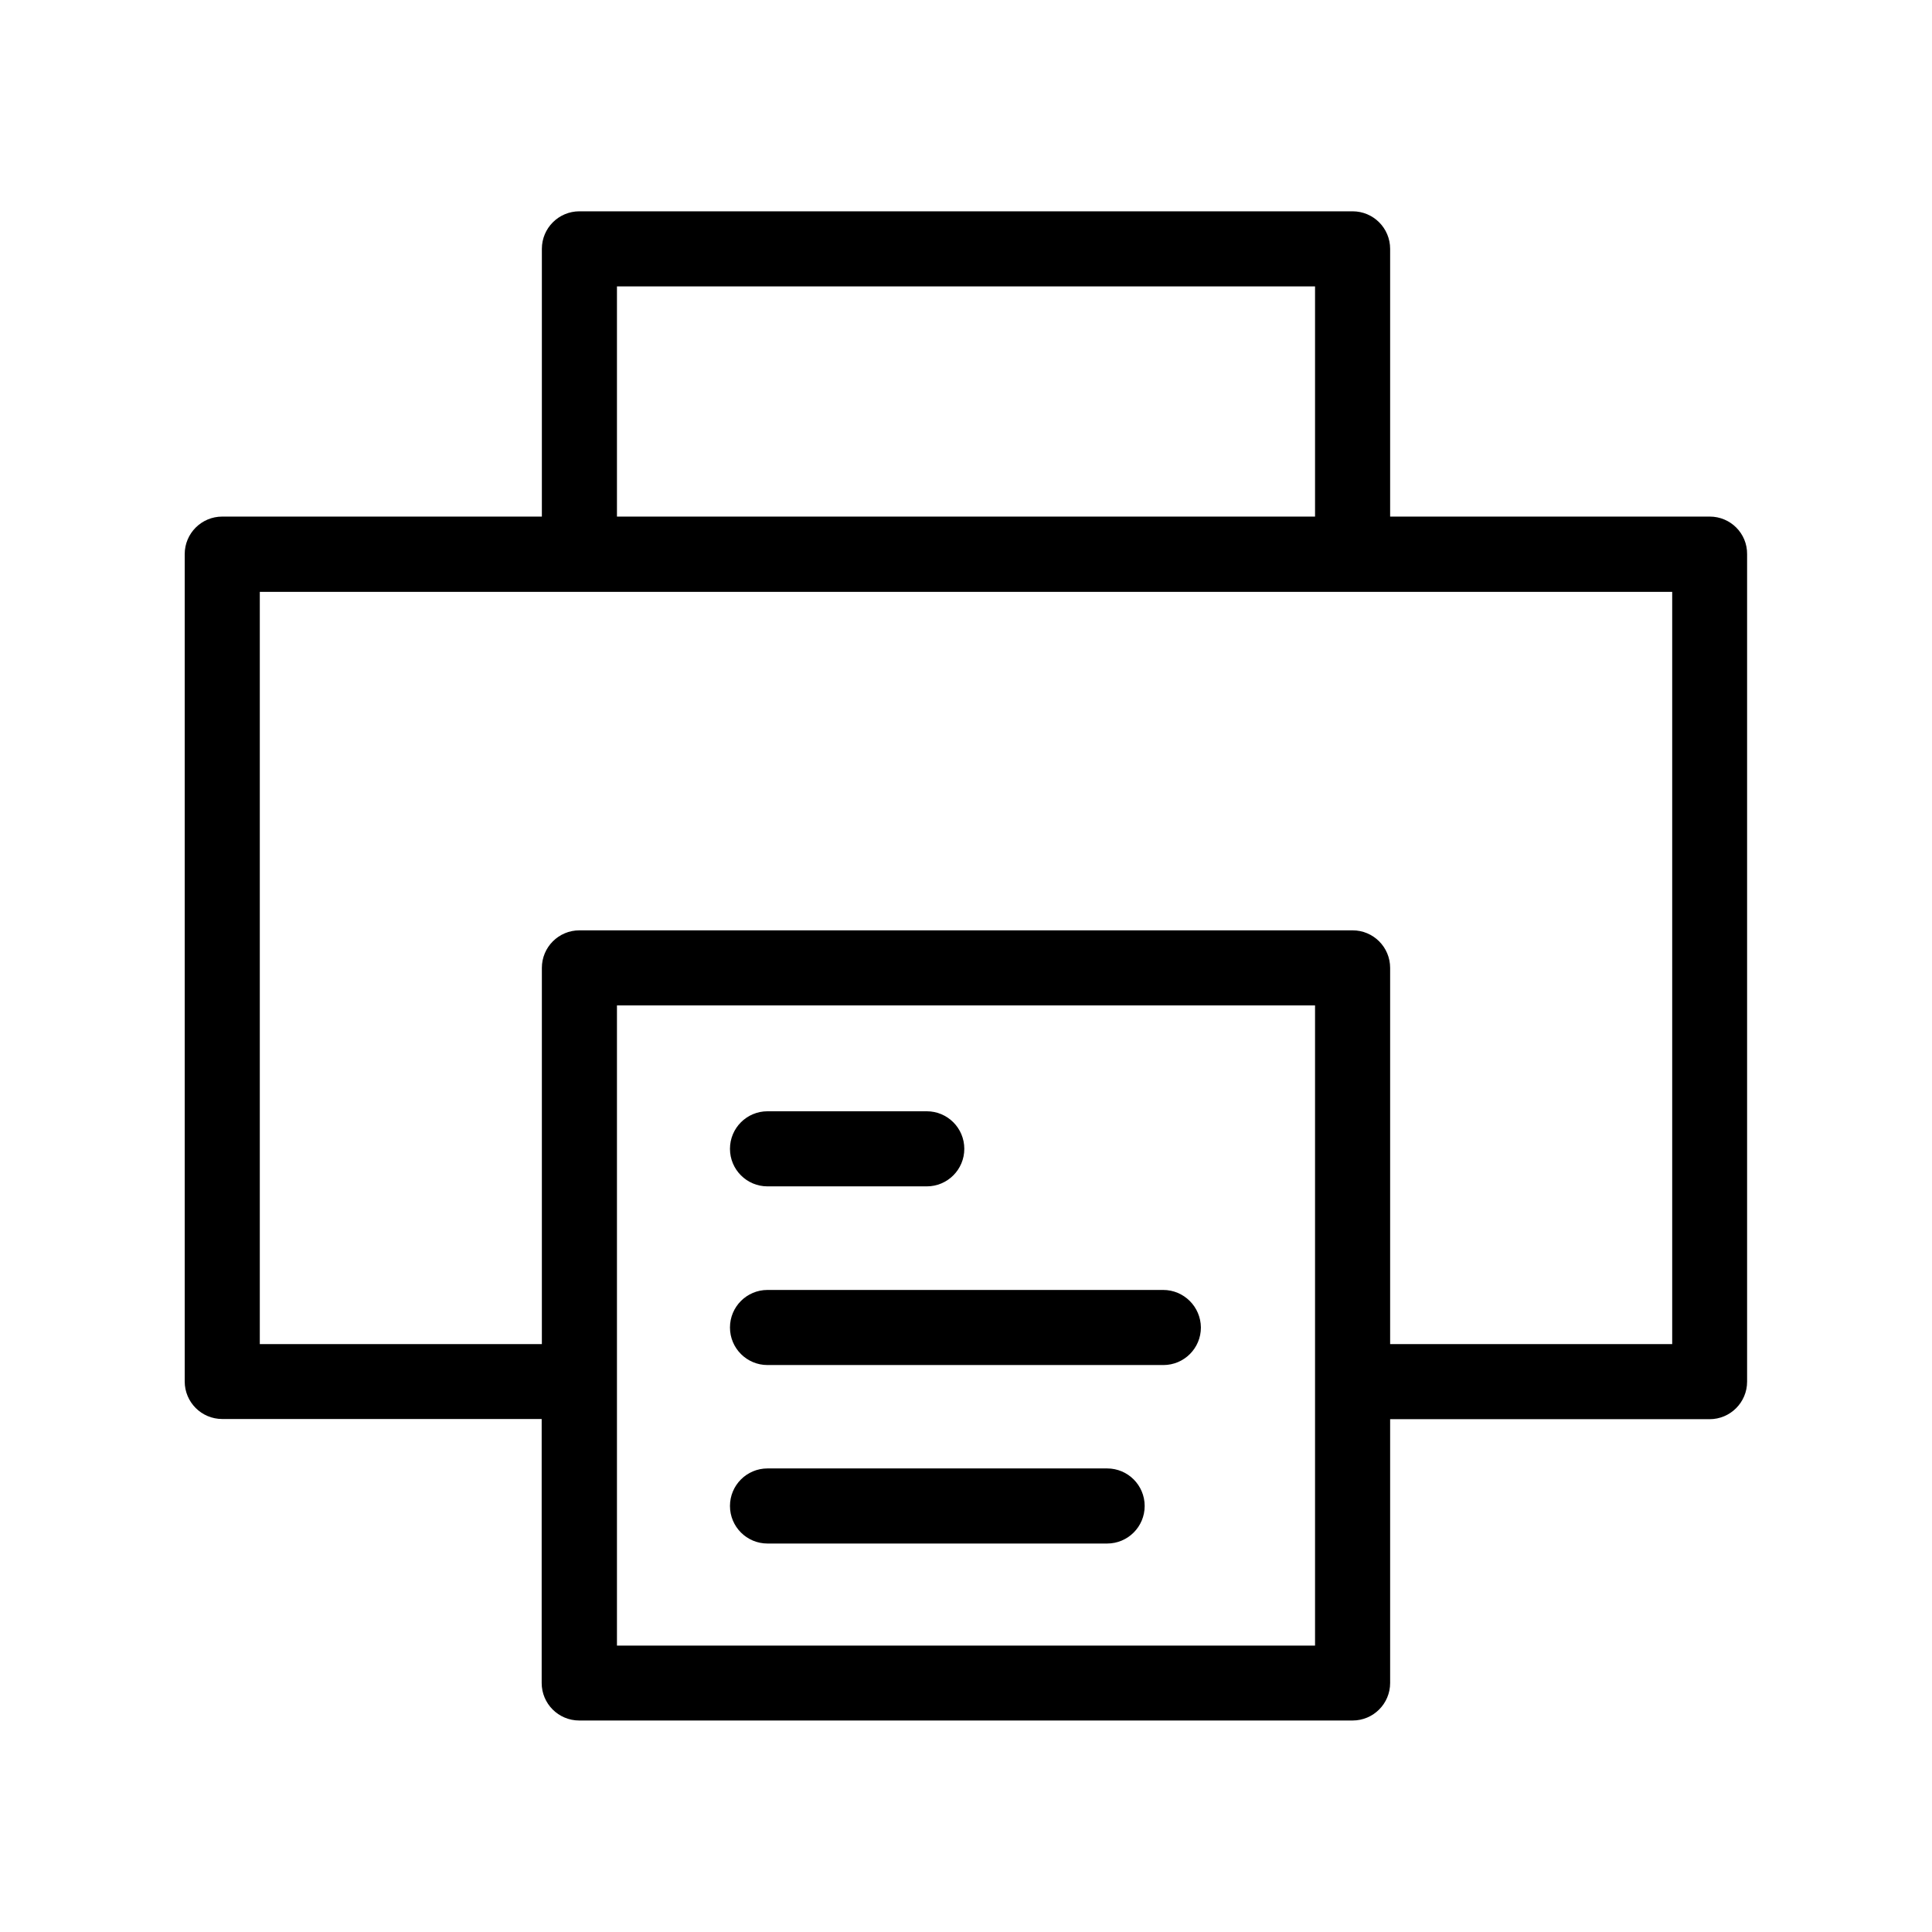 <?xml version="1.0" encoding="utf-8"?>
<!-- Generator: Adobe Illustrator 19.0.0, SVG Export Plug-In . SVG Version: 6.00 Build 0)  -->
<svg version="1.1" id="图层_1" xmlns="http://www.w3.org/2000/svg" xmlns:xlink="http://www.w3.org/1999/xlink" x="0px" y="0px"
	 viewBox="0 0 1024 1024" style="enable-background:new 0 0 1024 1024;" xml:space="preserve">
<g>
	<path d="M906.2,273.8H736.8V131.9c0-11-8.9-19.9-19.9-19.9H307.1c-11,0-19.9,8.9-19.9,19.9v141.9H117.8c-11,0-19.9,8.9-19.9,19.9
		v438.5c0,11,8.9,19.9,19.9,19.9h169.3v139.9c0,11,8.9,19.9,19.9,19.9h409.9c11,0,19.9-8.9,19.9-19.9V752.2h169.3
		c11,0,19.9-8.9,19.9-19.9V293.7C926.1,282.7,917.2,273.8,906.2,273.8z M327,151.8H697v122H327V151.8z M697,872.2H327V532.9H697
		V872.2z M886.3,712.4H736.8V513c0-11-8.9-19.9-19.9-19.9H307.1c-11,0-19.9,8.9-19.9,19.9v199.4H137.7V313.7h748.6V712.4z"/>
	<path d="M406.8,628.8h84.4c11,0,19.9-8.9,19.9-19.9c0-11-8.9-19.9-19.9-19.9h-84.4c-11,0-19.9,8.9-19.9,19.9
		C386.9,619.9,395.8,628.8,406.8,628.8z"/>
	<path d="M616.5,683.7H406.8c-11,0-19.9,8.9-19.9,19.9c0,11,8.9,19.9,19.9,19.9h209.8c11,0,19.9-8.9,19.9-19.9
		C636.4,692.6,627.5,683.7,616.5,683.7z"/>
	<path d="M586.8,778.3h-180c-11,0-19.9,8.9-19.9,19.9c0,11,8.9,19.9,19.9,19.9h180c11,0,19.9-8.9,19.9-19.9
		C606.7,787.2,597.8,778.3,586.8,778.3z"/>
</g>
</svg>
